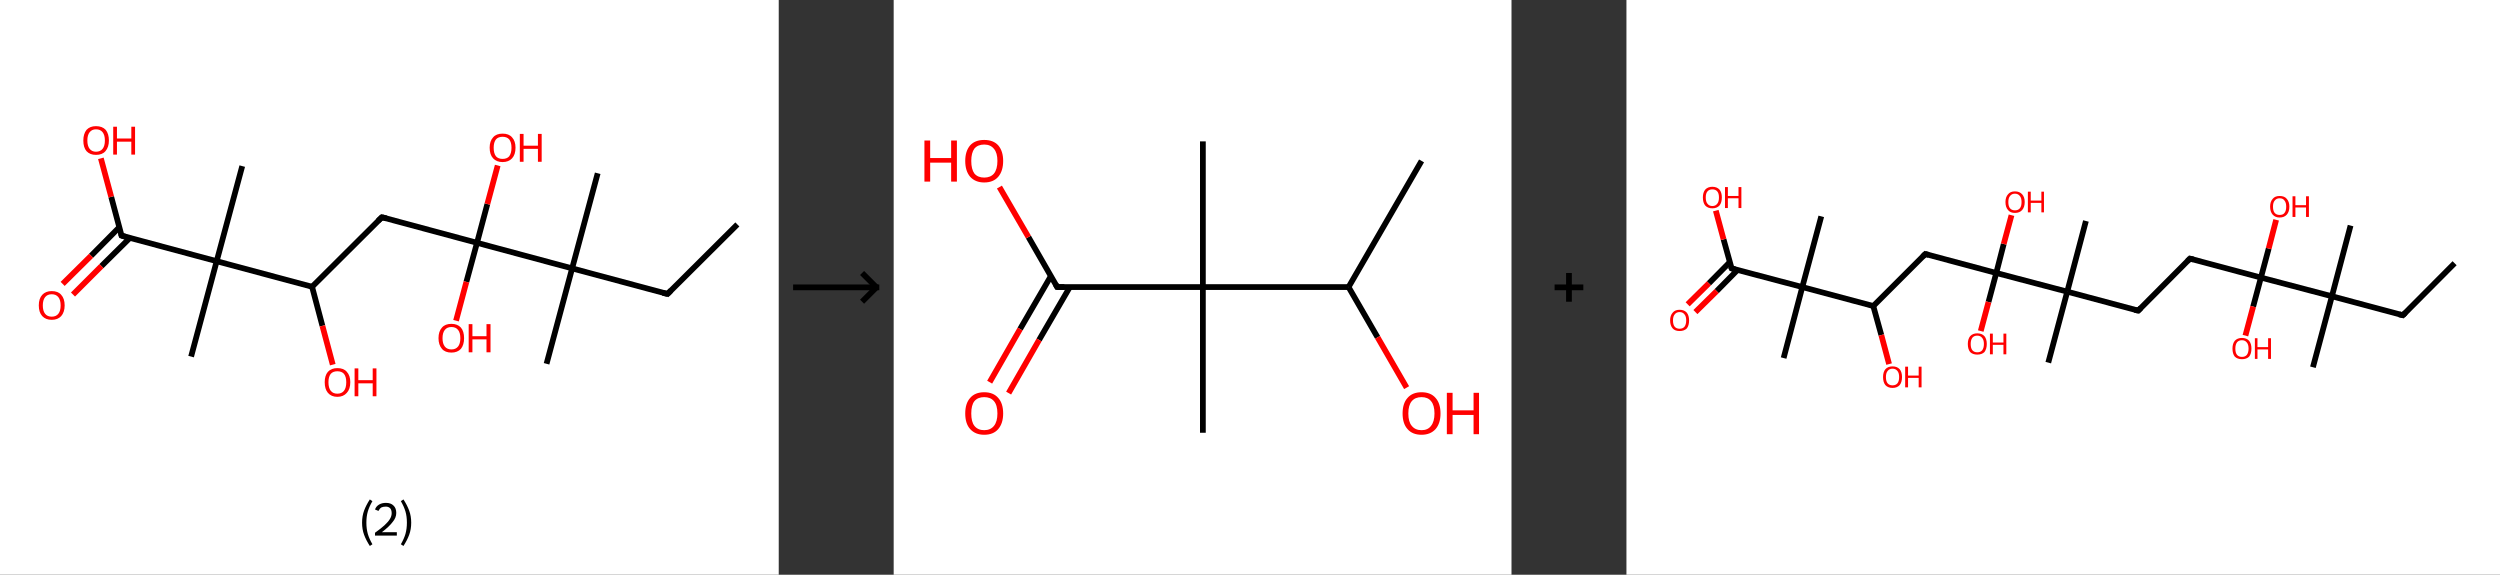 <?xml version='1.0' encoding='ASCII' standalone='yes'?>
<svg xmlns="http://www.w3.org/2000/svg" xmlns:xlink="http://www.w3.org/1999/xlink" version="1.1" width="870.0px" viewBox="0 0 870.0 200.0" height="200.0px">
  <rect x="0" y="0" width="870.0" height="200.0" fill="#333333" stroke="none"/>
  <g>
    <g transform="translate(0, 0) scale(1 1) "><!-- END OF HEADER -->
<rect style="opacity:1.0;fill:#FFFFFF;stroke:none" width="271.0" height="200.0" x="0.0" y="0.0"> </rect>
<path class="bond-0 atom-0 atom-1" d="M 256.6,78.1 L 232.3,102.3" style="fill:none;fill-rule:evenodd;stroke:#000000;stroke-width:2.0px;stroke-linecap:butt;stroke-linejoin:miter;stroke-opacity:1"/>
<path class="bond-1 atom-1 atom-2" d="M 232.3,102.3 L 199.1,93.4" style="fill:none;fill-rule:evenodd;stroke:#000000;stroke-width:2.0px;stroke-linecap:butt;stroke-linejoin:miter;stroke-opacity:1"/>
<path class="bond-2 atom-2 atom-3" d="M 199.1,93.4 L 208.0,60.3" style="fill:none;fill-rule:evenodd;stroke:#000000;stroke-width:2.0px;stroke-linecap:butt;stroke-linejoin:miter;stroke-opacity:1"/>
<path class="bond-3 atom-2 atom-4" d="M 199.1,93.4 L 190.2,126.6" style="fill:none;fill-rule:evenodd;stroke:#000000;stroke-width:2.0px;stroke-linecap:butt;stroke-linejoin:miter;stroke-opacity:1"/>
<path class="bond-4 atom-2 atom-5" d="M 199.1,93.4 L 166.0,84.5" style="fill:none;fill-rule:evenodd;stroke:#000000;stroke-width:2.0px;stroke-linecap:butt;stroke-linejoin:miter;stroke-opacity:1"/>
<path class="bond-5 atom-5 atom-6" d="M 166.0,84.5 L 162.3,98.1" style="fill:none;fill-rule:evenodd;stroke:#000000;stroke-width:2.0px;stroke-linecap:butt;stroke-linejoin:miter;stroke-opacity:1"/>
<path class="bond-5 atom-5 atom-6" d="M 162.3,98.1 L 158.7,111.6" style="fill:none;fill-rule:evenodd;stroke:#FF0000;stroke-width:2.0px;stroke-linecap:butt;stroke-linejoin:miter;stroke-opacity:1"/>
<path class="bond-6 atom-5 atom-7" d="M 166.0,84.5 L 169.6,71.0" style="fill:none;fill-rule:evenodd;stroke:#000000;stroke-width:2.0px;stroke-linecap:butt;stroke-linejoin:miter;stroke-opacity:1"/>
<path class="bond-6 atom-5 atom-7" d="M 169.6,71.0 L 173.2,57.6" style="fill:none;fill-rule:evenodd;stroke:#FF0000;stroke-width:2.0px;stroke-linecap:butt;stroke-linejoin:miter;stroke-opacity:1"/>
<path class="bond-7 atom-5 atom-8" d="M 166.0,84.5 L 132.9,75.6" style="fill:none;fill-rule:evenodd;stroke:#000000;stroke-width:2.0px;stroke-linecap:butt;stroke-linejoin:miter;stroke-opacity:1"/>
<path class="bond-8 atom-8 atom-9" d="M 132.9,75.6 L 108.6,99.8" style="fill:none;fill-rule:evenodd;stroke:#000000;stroke-width:2.0px;stroke-linecap:butt;stroke-linejoin:miter;stroke-opacity:1"/>
<path class="bond-9 atom-9 atom-10" d="M 108.6,99.8 L 112.2,113.4" style="fill:none;fill-rule:evenodd;stroke:#000000;stroke-width:2.0px;stroke-linecap:butt;stroke-linejoin:miter;stroke-opacity:1"/>
<path class="bond-9 atom-9 atom-10" d="M 112.2,113.4 L 115.8,126.9" style="fill:none;fill-rule:evenodd;stroke:#FF0000;stroke-width:2.0px;stroke-linecap:butt;stroke-linejoin:miter;stroke-opacity:1"/>
<path class="bond-10 atom-9 atom-11" d="M 108.6,99.8 L 75.4,90.9" style="fill:none;fill-rule:evenodd;stroke:#000000;stroke-width:2.0px;stroke-linecap:butt;stroke-linejoin:miter;stroke-opacity:1"/>
<path class="bond-11 atom-11 atom-12" d="M 75.4,90.9 L 84.3,57.8" style="fill:none;fill-rule:evenodd;stroke:#000000;stroke-width:2.0px;stroke-linecap:butt;stroke-linejoin:miter;stroke-opacity:1"/>
<path class="bond-12 atom-11 atom-13" d="M 75.4,90.9 L 66.5,124.1" style="fill:none;fill-rule:evenodd;stroke:#000000;stroke-width:2.0px;stroke-linecap:butt;stroke-linejoin:miter;stroke-opacity:1"/>
<path class="bond-13 atom-11 atom-14" d="M 75.4,90.9 L 42.3,82.0" style="fill:none;fill-rule:evenodd;stroke:#000000;stroke-width:2.0px;stroke-linecap:butt;stroke-linejoin:miter;stroke-opacity:1"/>
<path class="bond-14 atom-14 atom-15" d="M 41.5,79.1 L 31.7,89.0" style="fill:none;fill-rule:evenodd;stroke:#000000;stroke-width:2.0px;stroke-linecap:butt;stroke-linejoin:miter;stroke-opacity:1"/>
<path class="bond-14 atom-14 atom-15" d="M 31.7,89.0 L 21.8,98.8" style="fill:none;fill-rule:evenodd;stroke:#FF0000;stroke-width:2.0px;stroke-linecap:butt;stroke-linejoin:miter;stroke-opacity:1"/>
<path class="bond-14 atom-14 atom-15" d="M 45.2,82.8 L 35.3,92.6" style="fill:none;fill-rule:evenodd;stroke:#000000;stroke-width:2.0px;stroke-linecap:butt;stroke-linejoin:miter;stroke-opacity:1"/>
<path class="bond-14 atom-14 atom-15" d="M 35.3,92.6 L 25.4,102.5" style="fill:none;fill-rule:evenodd;stroke:#FF0000;stroke-width:2.0px;stroke-linecap:butt;stroke-linejoin:miter;stroke-opacity:1"/>
<path class="bond-15 atom-14 atom-16" d="M 42.3,82.0 L 38.7,68.5" style="fill:none;fill-rule:evenodd;stroke:#000000;stroke-width:2.0px;stroke-linecap:butt;stroke-linejoin:miter;stroke-opacity:1"/>
<path class="bond-15 atom-14 atom-16" d="M 38.7,68.5 L 35.1,55.1" style="fill:none;fill-rule:evenodd;stroke:#FF0000;stroke-width:2.0px;stroke-linecap:butt;stroke-linejoin:miter;stroke-opacity:1"/>
<path d="M 233.5,101.1 L 232.3,102.3 L 230.6,101.9" style="fill:none;stroke:#000000;stroke-width:2.0px;stroke-linecap:butt;stroke-linejoin:miter;stroke-opacity:1;"/>
<path d="M 134.5,76.0 L 132.9,75.6 L 131.6,76.8" style="fill:none;stroke:#000000;stroke-width:2.0px;stroke-linecap:butt;stroke-linejoin:miter;stroke-opacity:1;"/>
<path d="M 44.0,82.5 L 42.3,82.0 L 42.1,81.3" style="fill:none;stroke:#000000;stroke-width:2.0px;stroke-linecap:butt;stroke-linejoin:miter;stroke-opacity:1;"/>
<path class="atom-6" d="M 152.6 117.7 Q 152.6 115.3, 153.8 114.0 Q 154.9 112.7, 157.1 112.7 Q 159.2 112.7, 160.4 114.0 Q 161.5 115.3, 161.5 117.7 Q 161.5 120.0, 160.4 121.4 Q 159.2 122.7, 157.1 122.7 Q 154.9 122.7, 153.8 121.4 Q 152.6 120.0, 152.6 117.7 M 157.1 121.6 Q 158.6 121.6, 159.4 120.6 Q 160.2 119.6, 160.2 117.7 Q 160.2 115.8, 159.4 114.8 Q 158.6 113.8, 157.1 113.8 Q 155.6 113.8, 154.8 114.8 Q 154.0 115.8, 154.0 117.7 Q 154.0 119.6, 154.8 120.6 Q 155.6 121.6, 157.1 121.6 " fill="#FF0000"/>
<path class="atom-6" d="M 163.1 112.8 L 164.4 112.8 L 164.4 117.0 L 169.3 117.0 L 169.3 112.8 L 170.7 112.8 L 170.7 122.6 L 169.3 122.6 L 169.3 118.1 L 164.4 118.1 L 164.4 122.6 L 163.1 122.6 L 163.1 112.8 " fill="#FF0000"/>
<path class="atom-7" d="M 170.4 51.4 Q 170.4 49.1, 171.6 47.8 Q 172.7 46.5, 174.9 46.5 Q 177.1 46.5, 178.2 47.8 Q 179.4 49.1, 179.4 51.4 Q 179.4 53.8, 178.2 55.1 Q 177.0 56.4, 174.9 56.4 Q 172.8 56.4, 171.6 55.1 Q 170.4 53.8, 170.4 51.4 M 174.9 55.3 Q 176.4 55.3, 177.2 54.4 Q 178.0 53.3, 178.0 51.4 Q 178.0 49.5, 177.2 48.5 Q 176.4 47.6, 174.9 47.6 Q 173.4 47.6, 172.6 48.5 Q 171.8 49.5, 171.8 51.4 Q 171.8 53.4, 172.6 54.4 Q 173.4 55.3, 174.9 55.3 " fill="#FF0000"/>
<path class="atom-7" d="M 180.9 46.6 L 182.2 46.6 L 182.2 50.7 L 187.2 50.7 L 187.2 46.6 L 188.5 46.6 L 188.5 56.3 L 187.2 56.3 L 187.2 51.8 L 182.2 51.8 L 182.2 56.3 L 180.9 56.3 L 180.9 46.6 " fill="#FF0000"/>
<path class="atom-10" d="M 113.0 133.0 Q 113.0 130.7, 114.1 129.4 Q 115.3 128.1, 117.4 128.1 Q 119.6 128.1, 120.7 129.4 Q 121.9 130.7, 121.9 133.0 Q 121.9 135.4, 120.7 136.7 Q 119.5 138.1, 117.4 138.1 Q 115.3 138.1, 114.1 136.7 Q 113.0 135.4, 113.0 133.0 M 117.4 137.0 Q 118.9 137.0, 119.7 136.0 Q 120.5 135.0, 120.5 133.0 Q 120.5 131.1, 119.7 130.1 Q 118.9 129.2, 117.4 129.2 Q 115.9 129.2, 115.1 130.1 Q 114.3 131.1, 114.3 133.0 Q 114.3 135.0, 115.1 136.0 Q 115.9 137.0, 117.4 137.0 " fill="#FF0000"/>
<path class="atom-10" d="M 123.4 128.2 L 124.7 128.2 L 124.7 132.3 L 129.7 132.3 L 129.7 128.2 L 131.0 128.2 L 131.0 137.9 L 129.7 137.9 L 129.7 133.4 L 124.7 133.4 L 124.7 137.9 L 123.4 137.9 L 123.4 128.2 " fill="#FF0000"/>
<path class="atom-15" d="M 13.5 106.3 Q 13.5 103.9, 14.7 102.6 Q 15.9 101.3, 18.0 101.3 Q 20.2 101.3, 21.3 102.6 Q 22.5 103.9, 22.5 106.3 Q 22.5 108.6, 21.3 110.0 Q 20.1 111.3, 18.0 111.3 Q 15.9 111.3, 14.7 110.0 Q 13.5 108.7, 13.5 106.3 M 18.0 110.2 Q 19.5 110.2, 20.3 109.2 Q 21.1 108.2, 21.1 106.3 Q 21.1 104.4, 20.3 103.4 Q 19.5 102.4, 18.0 102.4 Q 16.5 102.4, 15.7 103.4 Q 14.9 104.4, 14.9 106.3 Q 14.9 108.2, 15.7 109.2 Q 16.5 110.2, 18.0 110.2 " fill="#FF0000"/>
<path class="atom-16" d="M 29.0 48.9 Q 29.0 46.6, 30.1 45.2 Q 31.3 43.9, 33.4 43.9 Q 35.6 43.9, 36.8 45.2 Q 37.9 46.6, 37.9 48.9 Q 37.9 51.2, 36.7 52.6 Q 35.6 53.9, 33.4 53.9 Q 31.3 53.9, 30.1 52.6 Q 29.0 51.3, 29.0 48.9 M 33.4 52.8 Q 34.9 52.8, 35.7 51.8 Q 36.5 50.8, 36.5 48.9 Q 36.5 47.0, 35.7 46.0 Q 34.9 45.0, 33.4 45.0 Q 32.0 45.0, 31.2 46.0 Q 30.4 47.0, 30.4 48.9 Q 30.4 50.8, 31.2 51.8 Q 32.0 52.8, 33.4 52.8 " fill="#FF0000"/>
<path class="atom-16" d="M 39.4 44.1 L 40.7 44.1 L 40.7 48.2 L 45.7 48.2 L 45.7 44.1 L 47.0 44.1 L 47.0 53.8 L 45.7 53.8 L 45.7 49.3 L 40.7 49.3 L 40.7 53.8 L 39.4 53.8 L 39.4 44.1 " fill="#FF0000"/>
<path class="legend" d="M 126.0 181.9 Q 126.0 179.6, 126.7 177.7 Q 127.4 175.8, 128.7 173.8 L 129.6 174.4 Q 128.5 176.3, 128.0 178.0 Q 127.5 179.7, 127.5 181.9 Q 127.5 184.0, 128.0 185.8 Q 128.5 187.5, 129.6 189.4 L 128.7 190.0 Q 127.4 188.0, 126.7 186.1 Q 126.0 184.2, 126.0 181.9 " fill="#000000"/>
<path class="legend" d="M 130.5 177.3 Q 130.9 176.2, 131.9 175.6 Q 132.9 175.0, 134.3 175.0 Q 136.0 175.0, 136.9 175.9 Q 137.9 176.8, 137.9 178.5 Q 137.9 180.2, 136.6 181.7 Q 135.4 183.3, 132.9 185.2 L 138.1 185.2 L 138.1 186.4 L 130.5 186.4 L 130.5 185.4 Q 132.6 183.9, 133.8 182.8 Q 135.1 181.6, 135.7 180.6 Q 136.3 179.6, 136.3 178.6 Q 136.3 177.5, 135.8 176.9 Q 135.2 176.3, 134.3 176.3 Q 133.3 176.3, 132.7 176.6 Q 132.1 177.0, 131.7 177.8 L 130.5 177.3 " fill="#000000"/>
<path class="legend" d="M 143.1 181.9 Q 143.1 184.2, 142.4 186.1 Q 141.7 188.0, 140.4 190.0 L 139.5 189.4 Q 140.6 187.5, 141.1 185.8 Q 141.6 184.0, 141.6 181.9 Q 141.6 179.7, 141.1 178.0 Q 140.6 176.3, 139.5 174.4 L 140.4 173.8 Q 141.7 175.8, 142.4 177.7 Q 143.1 179.6, 143.1 181.9 " fill="#000000"/>
</g>
    <g transform="translate(271.0, 0) scale(1 1) "><line x1="5" y1="100" x2="35" y2="100" style="stroke:rgb(0,0,0);stroke-width:2"/>
  <line x1="34" y1="100" x2="29" y2="95" style="stroke:rgb(0,0,0);stroke-width:2"/>
  <line x1="34" y1="100" x2="29" y2="105" style="stroke:rgb(0,0,0);stroke-width:2"/>
</g>
    <g transform="translate(311.0, 0) scale(1 1) "><!-- END OF HEADER -->
<rect style="opacity:1.0;fill:#FFFFFF;stroke:none" width="215.0" height="200.0" x="0.0" y="0.0"> </rect>
<path class="bond-0 atom-0 atom-1" d="M 183.7,56.0 L 158.3,99.9" style="fill:none;fill-rule:evenodd;stroke:#000000;stroke-width:2.0px;stroke-linecap:butt;stroke-linejoin:miter;stroke-opacity:1"/>
<path class="bond-1 atom-1 atom-2" d="M 158.3,99.9 L 168.4,117.4" style="fill:none;fill-rule:evenodd;stroke:#000000;stroke-width:2.0px;stroke-linecap:butt;stroke-linejoin:miter;stroke-opacity:1"/>
<path class="bond-1 atom-1 atom-2" d="M 168.4,117.4 L 178.5,134.9" style="fill:none;fill-rule:evenodd;stroke:#FF0000;stroke-width:2.0px;stroke-linecap:butt;stroke-linejoin:miter;stroke-opacity:1"/>
<path class="bond-2 atom-1 atom-3" d="M 158.3,99.9 L 107.6,99.9" style="fill:none;fill-rule:evenodd;stroke:#000000;stroke-width:2.0px;stroke-linecap:butt;stroke-linejoin:miter;stroke-opacity:1"/>
<path class="bond-3 atom-3 atom-4" d="M 107.6,99.9 L 107.6,49.2" style="fill:none;fill-rule:evenodd;stroke:#000000;stroke-width:2.0px;stroke-linecap:butt;stroke-linejoin:miter;stroke-opacity:1"/>
<path class="bond-4 atom-3 atom-5" d="M 107.6,99.9 L 107.6,150.6" style="fill:none;fill-rule:evenodd;stroke:#000000;stroke-width:2.0px;stroke-linecap:butt;stroke-linejoin:miter;stroke-opacity:1"/>
<path class="bond-5 atom-3 atom-6" d="M 107.6,99.9 L 56.9,99.9" style="fill:none;fill-rule:evenodd;stroke:#000000;stroke-width:2.0px;stroke-linecap:butt;stroke-linejoin:miter;stroke-opacity:1"/>
<path class="bond-6 atom-6 atom-7" d="M 54.7,96.1 L 44.0,114.5" style="fill:none;fill-rule:evenodd;stroke:#000000;stroke-width:2.0px;stroke-linecap:butt;stroke-linejoin:miter;stroke-opacity:1"/>
<path class="bond-6 atom-6 atom-7" d="M 44.0,114.5 L 33.4,133.0" style="fill:none;fill-rule:evenodd;stroke:#FF0000;stroke-width:2.0px;stroke-linecap:butt;stroke-linejoin:miter;stroke-opacity:1"/>
<path class="bond-6 atom-6 atom-7" d="M 61.3,99.9 L 50.6,118.3" style="fill:none;fill-rule:evenodd;stroke:#000000;stroke-width:2.0px;stroke-linecap:butt;stroke-linejoin:miter;stroke-opacity:1"/>
<path class="bond-6 atom-6 atom-7" d="M 50.6,118.3 L 40.0,136.8" style="fill:none;fill-rule:evenodd;stroke:#FF0000;stroke-width:2.0px;stroke-linecap:butt;stroke-linejoin:miter;stroke-opacity:1"/>
<path class="bond-7 atom-6 atom-8" d="M 56.9,99.9 L 46.9,82.5" style="fill:none;fill-rule:evenodd;stroke:#000000;stroke-width:2.0px;stroke-linecap:butt;stroke-linejoin:miter;stroke-opacity:1"/>
<path class="bond-7 atom-6 atom-8" d="M 46.9,82.5 L 36.8,65.1" style="fill:none;fill-rule:evenodd;stroke:#FF0000;stroke-width:2.0px;stroke-linecap:butt;stroke-linejoin:miter;stroke-opacity:1"/>
<path d="M 59.4,99.9 L 56.9,99.9 L 56.4,99.0" style="fill:none;stroke:#000000;stroke-width:2.0px;stroke-linecap:butt;stroke-linejoin:miter;stroke-opacity:1;"/>
<path class="atom-2" d="M 177.1 143.9 Q 177.1 140.4, 178.8 138.5 Q 180.5 136.5, 183.7 136.5 Q 186.9 136.5, 188.6 138.5 Q 190.3 140.4, 190.3 143.9 Q 190.3 147.3, 188.6 149.3 Q 186.8 151.3, 183.7 151.3 Q 180.5 151.3, 178.8 149.3 Q 177.1 147.4, 177.1 143.9 M 183.7 149.7 Q 185.9 149.7, 187.0 148.2 Q 188.2 146.7, 188.2 143.9 Q 188.2 141.0, 187.0 139.6 Q 185.9 138.2, 183.7 138.2 Q 181.5 138.2, 180.3 139.6 Q 179.1 141.0, 179.1 143.9 Q 179.1 146.8, 180.3 148.2 Q 181.5 149.7, 183.7 149.7 " fill="#FF0000"/>
<path class="atom-2" d="M 192.5 136.7 L 194.5 136.7 L 194.5 142.8 L 201.8 142.8 L 201.8 136.7 L 203.7 136.7 L 203.7 151.1 L 201.8 151.1 L 201.8 144.4 L 194.5 144.4 L 194.5 151.1 L 192.5 151.1 L 192.5 136.7 " fill="#FF0000"/>
<path class="atom-7" d="M 24.9 143.9 Q 24.9 140.4, 26.6 138.5 Q 28.3 136.5, 31.5 136.5 Q 34.7 136.5, 36.4 138.5 Q 38.1 140.4, 38.1 143.9 Q 38.1 147.3, 36.4 149.3 Q 34.7 151.3, 31.5 151.3 Q 28.4 151.3, 26.6 149.3 Q 24.9 147.4, 24.9 143.9 M 31.5 149.7 Q 33.7 149.7, 34.9 148.2 Q 36.1 146.7, 36.1 143.9 Q 36.1 141.0, 34.9 139.6 Q 33.7 138.2, 31.5 138.2 Q 29.3 138.2, 28.1 139.6 Q 27.0 141.0, 27.0 143.9 Q 27.0 146.8, 28.1 148.2 Q 29.3 149.7, 31.5 149.7 " fill="#FF0000"/>
<path class="atom-8" d="M 10.7 48.9 L 12.7 48.9 L 12.7 55.0 L 20.0 55.0 L 20.0 48.9 L 22.0 48.9 L 22.0 63.2 L 20.0 63.2 L 20.0 56.6 L 12.7 56.6 L 12.7 63.2 L 10.7 63.2 L 10.7 48.9 " fill="#FF0000"/>
<path class="atom-8" d="M 24.9 56.0 Q 24.9 52.6, 26.6 50.6 Q 28.3 48.7, 31.5 48.7 Q 34.7 48.7, 36.4 50.6 Q 38.1 52.6, 38.1 56.0 Q 38.1 59.5, 36.4 61.5 Q 34.7 63.5, 31.5 63.5 Q 28.4 63.5, 26.6 61.5 Q 24.9 59.5, 24.9 56.0 M 31.5 61.8 Q 33.7 61.8, 34.9 60.4 Q 36.1 58.9, 36.1 56.0 Q 36.1 53.2, 34.9 51.8 Q 33.7 50.3, 31.5 50.3 Q 29.3 50.3, 28.1 51.7 Q 27.0 53.2, 27.0 56.0 Q 27.0 58.9, 28.1 60.4 Q 29.3 61.8, 31.5 61.8 " fill="#FF0000"/>
</g>
    <g transform="translate(526.0, 0) scale(1 1) "><line x1="15" y1="100" x2="25" y2="100" style="stroke:rgb(0,0,0);stroke-width:2"/>
  <line x1="20" y1="95" x2="20" y2="105" style="stroke:rgb(0,0,0);stroke-width:2"/>
</g>
    <g transform="translate(566.0, 0) scale(1 1) "><!-- END OF HEADER -->
<rect style="opacity:1.0;fill:#FFFFFF;stroke:none" width="304.0" height="200.0" x="0.0" y="0.0"> </rect>
<path class="bond-0 atom-0 atom-1" d="M 288.2,91.6 L 270.2,109.7" style="fill:none;fill-rule:evenodd;stroke:#000000;stroke-width:2.0px;stroke-linecap:butt;stroke-linejoin:miter;stroke-opacity:1"/>
<path class="bond-1 atom-1 atom-2" d="M 270.2,109.7 L 245.5,103.1" style="fill:none;fill-rule:evenodd;stroke:#000000;stroke-width:2.0px;stroke-linecap:butt;stroke-linejoin:miter;stroke-opacity:1"/>
<path class="bond-2 atom-2 atom-3" d="M 245.5,103.1 L 252.0,78.5" style="fill:none;fill-rule:evenodd;stroke:#000000;stroke-width:2.0px;stroke-linecap:butt;stroke-linejoin:miter;stroke-opacity:1"/>
<path class="bond-3 atom-2 atom-4" d="M 245.5,103.1 L 238.9,127.8" style="fill:none;fill-rule:evenodd;stroke:#000000;stroke-width:2.0px;stroke-linecap:butt;stroke-linejoin:miter;stroke-opacity:1"/>
<path class="bond-4 atom-2 atom-5" d="M 245.5,103.1 L 220.8,96.6" style="fill:none;fill-rule:evenodd;stroke:#000000;stroke-width:2.0px;stroke-linecap:butt;stroke-linejoin:miter;stroke-opacity:1"/>
<path class="bond-5 atom-5 atom-6" d="M 220.8,96.6 L 218.1,106.7" style="fill:none;fill-rule:evenodd;stroke:#000000;stroke-width:2.0px;stroke-linecap:butt;stroke-linejoin:miter;stroke-opacity:1"/>
<path class="bond-5 atom-5 atom-6" d="M 218.1,106.7 L 215.4,116.8" style="fill:none;fill-rule:evenodd;stroke:#FF0000;stroke-width:2.0px;stroke-linecap:butt;stroke-linejoin:miter;stroke-opacity:1"/>
<path class="bond-6 atom-5 atom-7" d="M 220.8,96.6 L 223.5,86.5" style="fill:none;fill-rule:evenodd;stroke:#000000;stroke-width:2.0px;stroke-linecap:butt;stroke-linejoin:miter;stroke-opacity:1"/>
<path class="bond-6 atom-5 atom-7" d="M 223.5,86.5 L 226.1,76.5" style="fill:none;fill-rule:evenodd;stroke:#FF0000;stroke-width:2.0px;stroke-linecap:butt;stroke-linejoin:miter;stroke-opacity:1"/>
<path class="bond-7 atom-5 atom-8" d="M 220.8,96.6 L 196.1,90.0" style="fill:none;fill-rule:evenodd;stroke:#000000;stroke-width:2.0px;stroke-linecap:butt;stroke-linejoin:miter;stroke-opacity:1"/>
<path class="bond-8 atom-8 atom-9" d="M 196.1,90.0 L 178.1,108.1" style="fill:none;fill-rule:evenodd;stroke:#000000;stroke-width:2.0px;stroke-linecap:butt;stroke-linejoin:miter;stroke-opacity:1"/>
<path class="bond-9 atom-9 atom-10" d="M 178.1,108.1 L 153.4,101.5" style="fill:none;fill-rule:evenodd;stroke:#000000;stroke-width:2.0px;stroke-linecap:butt;stroke-linejoin:miter;stroke-opacity:1"/>
<path class="bond-10 atom-10 atom-11" d="M 153.4,101.5 L 159.9,76.9" style="fill:none;fill-rule:evenodd;stroke:#000000;stroke-width:2.0px;stroke-linecap:butt;stroke-linejoin:miter;stroke-opacity:1"/>
<path class="bond-11 atom-10 atom-12" d="M 153.4,101.5 L 146.8,126.2" style="fill:none;fill-rule:evenodd;stroke:#000000;stroke-width:2.0px;stroke-linecap:butt;stroke-linejoin:miter;stroke-opacity:1"/>
<path class="bond-12 atom-10 atom-13" d="M 153.4,101.5 L 128.7,95.0" style="fill:none;fill-rule:evenodd;stroke:#000000;stroke-width:2.0px;stroke-linecap:butt;stroke-linejoin:miter;stroke-opacity:1"/>
<path class="bond-13 atom-13 atom-14" d="M 128.7,95.0 L 126.0,105.1" style="fill:none;fill-rule:evenodd;stroke:#000000;stroke-width:2.0px;stroke-linecap:butt;stroke-linejoin:miter;stroke-opacity:1"/>
<path class="bond-13 atom-13 atom-14" d="M 126.0,105.1 L 123.3,115.2" style="fill:none;fill-rule:evenodd;stroke:#FF0000;stroke-width:2.0px;stroke-linecap:butt;stroke-linejoin:miter;stroke-opacity:1"/>
<path class="bond-14 atom-13 atom-15" d="M 128.7,95.0 L 131.3,84.9" style="fill:none;fill-rule:evenodd;stroke:#000000;stroke-width:2.0px;stroke-linecap:butt;stroke-linejoin:miter;stroke-opacity:1"/>
<path class="bond-14 atom-13 atom-15" d="M 131.3,84.9 L 134.0,74.9" style="fill:none;fill-rule:evenodd;stroke:#FF0000;stroke-width:2.0px;stroke-linecap:butt;stroke-linejoin:miter;stroke-opacity:1"/>
<path class="bond-15 atom-13 atom-16" d="M 128.7,95.0 L 104.0,88.4" style="fill:none;fill-rule:evenodd;stroke:#000000;stroke-width:2.0px;stroke-linecap:butt;stroke-linejoin:miter;stroke-opacity:1"/>
<path class="bond-16 atom-16 atom-17" d="M 104.0,88.4 L 85.9,106.5" style="fill:none;fill-rule:evenodd;stroke:#000000;stroke-width:2.0px;stroke-linecap:butt;stroke-linejoin:miter;stroke-opacity:1"/>
<path class="bond-17 atom-17 atom-18" d="M 85.9,106.5 L 88.7,116.6" style="fill:none;fill-rule:evenodd;stroke:#000000;stroke-width:2.0px;stroke-linecap:butt;stroke-linejoin:miter;stroke-opacity:1"/>
<path class="bond-17 atom-17 atom-18" d="M 88.7,116.6 L 91.4,126.7" style="fill:none;fill-rule:evenodd;stroke:#FF0000;stroke-width:2.0px;stroke-linecap:butt;stroke-linejoin:miter;stroke-opacity:1"/>
<path class="bond-18 atom-17 atom-19" d="M 85.9,106.5 L 61.2,99.9" style="fill:none;fill-rule:evenodd;stroke:#000000;stroke-width:2.0px;stroke-linecap:butt;stroke-linejoin:miter;stroke-opacity:1"/>
<path class="bond-19 atom-19 atom-20" d="M 61.2,99.9 L 67.8,75.3" style="fill:none;fill-rule:evenodd;stroke:#000000;stroke-width:2.0px;stroke-linecap:butt;stroke-linejoin:miter;stroke-opacity:1"/>
<path class="bond-20 atom-19 atom-21" d="M 61.2,99.9 L 54.7,124.6" style="fill:none;fill-rule:evenodd;stroke:#000000;stroke-width:2.0px;stroke-linecap:butt;stroke-linejoin:miter;stroke-opacity:1"/>
<path class="bond-21 atom-19 atom-22" d="M 61.2,99.9 L 36.6,93.4" style="fill:none;fill-rule:evenodd;stroke:#000000;stroke-width:2.0px;stroke-linecap:butt;stroke-linejoin:miter;stroke-opacity:1"/>
<path class="bond-22 atom-22 atom-23" d="M 36.0,91.2 L 28.7,98.6" style="fill:none;fill-rule:evenodd;stroke:#000000;stroke-width:2.0px;stroke-linecap:butt;stroke-linejoin:miter;stroke-opacity:1"/>
<path class="bond-22 atom-22 atom-23" d="M 28.7,98.6 L 21.3,105.9" style="fill:none;fill-rule:evenodd;stroke:#FF0000;stroke-width:2.0px;stroke-linecap:butt;stroke-linejoin:miter;stroke-opacity:1"/>
<path class="bond-22 atom-22 atom-23" d="M 38.7,93.9 L 31.4,101.3" style="fill:none;fill-rule:evenodd;stroke:#000000;stroke-width:2.0px;stroke-linecap:butt;stroke-linejoin:miter;stroke-opacity:1"/>
<path class="bond-22 atom-22 atom-23" d="M 31.4,101.3 L 24.0,108.6" style="fill:none;fill-rule:evenodd;stroke:#FF0000;stroke-width:2.0px;stroke-linecap:butt;stroke-linejoin:miter;stroke-opacity:1"/>
<path class="bond-23 atom-22 atom-24" d="M 36.6,93.4 L 33.8,83.3" style="fill:none;fill-rule:evenodd;stroke:#000000;stroke-width:2.0px;stroke-linecap:butt;stroke-linejoin:miter;stroke-opacity:1"/>
<path class="bond-23 atom-22 atom-24" d="M 33.8,83.3 L 31.1,73.3" style="fill:none;fill-rule:evenodd;stroke:#FF0000;stroke-width:2.0px;stroke-linecap:butt;stroke-linejoin:miter;stroke-opacity:1"/>
<path d="M 271.1,108.8 L 270.2,109.7 L 268.9,109.4" style="fill:none;stroke:#000000;stroke-width:2.0px;stroke-linecap:butt;stroke-linejoin:miter;stroke-opacity:1;"/>
<path d="M 197.3,90.3 L 196.1,90.0 L 195.2,90.9" style="fill:none;stroke:#000000;stroke-width:2.0px;stroke-linecap:butt;stroke-linejoin:miter;stroke-opacity:1;"/>
<path d="M 179.0,107.2 L 178.1,108.1 L 176.8,107.8" style="fill:none;stroke:#000000;stroke-width:2.0px;stroke-linecap:butt;stroke-linejoin:miter;stroke-opacity:1;"/>
<path d="M 105.2,88.7 L 104.0,88.4 L 103.1,89.3" style="fill:none;stroke:#000000;stroke-width:2.0px;stroke-linecap:butt;stroke-linejoin:miter;stroke-opacity:1;"/>
<path d="M 37.8,93.7 L 36.6,93.4 L 36.4,92.9" style="fill:none;stroke:#000000;stroke-width:2.0px;stroke-linecap:butt;stroke-linejoin:miter;stroke-opacity:1;"/>
<path class="atom-6" d="M 210.9 121.3 Q 210.9 119.6, 211.7 118.6 Q 212.6 117.6, 214.2 117.6 Q 215.8 117.6, 216.7 118.6 Q 217.5 119.6, 217.5 121.3 Q 217.5 123.1, 216.7 124.1 Q 215.8 125.0, 214.2 125.0 Q 212.6 125.0, 211.7 124.1 Q 210.9 123.1, 210.9 121.3 M 214.2 124.2 Q 215.3 124.2, 215.9 123.5 Q 216.5 122.7, 216.5 121.3 Q 216.5 119.9, 215.9 119.2 Q 215.3 118.4, 214.2 118.4 Q 213.1 118.4, 212.5 119.1 Q 211.9 119.9, 211.9 121.3 Q 211.9 122.8, 212.5 123.5 Q 213.1 124.2, 214.2 124.2 " fill="#FF0000"/>
<path class="atom-6" d="M 218.7 117.7 L 219.6 117.7 L 219.6 120.8 L 223.3 120.8 L 223.3 117.7 L 224.3 117.7 L 224.3 124.9 L 223.3 124.9 L 223.3 121.6 L 219.6 121.6 L 219.6 124.9 L 218.7 124.9 L 218.7 117.7 " fill="#FF0000"/>
<path class="atom-7" d="M 224.0 71.9 Q 224.0 70.2, 224.9 69.2 Q 225.7 68.2, 227.3 68.2 Q 229.0 68.2, 229.8 69.2 Q 230.7 70.2, 230.7 71.9 Q 230.7 73.7, 229.8 74.7 Q 228.9 75.7, 227.3 75.7 Q 225.8 75.7, 224.9 74.7 Q 224.0 73.7, 224.0 71.9 M 227.3 74.8 Q 228.5 74.8, 229.0 74.1 Q 229.6 73.4, 229.6 71.9 Q 229.6 70.5, 229.0 69.8 Q 228.5 69.0, 227.3 69.0 Q 226.2 69.0, 225.6 69.8 Q 225.0 70.5, 225.0 71.9 Q 225.0 73.4, 225.6 74.1 Q 226.2 74.8, 227.3 74.8 " fill="#FF0000"/>
<path class="atom-7" d="M 231.8 68.3 L 232.8 68.3 L 232.8 71.4 L 236.5 71.4 L 236.5 68.3 L 237.5 68.3 L 237.5 75.5 L 236.5 75.5 L 236.5 72.2 L 232.8 72.2 L 232.8 75.5 L 231.8 75.5 L 231.8 68.3 " fill="#FF0000"/>
<path class="atom-14" d="M 118.8 119.7 Q 118.8 118.0, 119.6 117.0 Q 120.5 116.0, 122.1 116.0 Q 123.7 116.0, 124.6 117.0 Q 125.4 118.0, 125.4 119.7 Q 125.4 121.4, 124.6 122.5 Q 123.7 123.4, 122.1 123.4 Q 120.5 123.4, 119.6 122.5 Q 118.8 121.5, 118.8 119.7 M 122.1 122.6 Q 123.2 122.6, 123.8 121.9 Q 124.4 121.1, 124.4 119.7 Q 124.4 118.3, 123.8 117.6 Q 123.2 116.8, 122.1 116.8 Q 121.0 116.8, 120.4 117.5 Q 119.8 118.3, 119.8 119.7 Q 119.8 121.2, 120.4 121.9 Q 121.0 122.6, 122.1 122.6 " fill="#FF0000"/>
<path class="atom-14" d="M 126.5 116.1 L 127.5 116.1 L 127.5 119.2 L 131.2 119.2 L 131.2 116.1 L 132.2 116.1 L 132.2 123.3 L 131.2 123.3 L 131.2 120.0 L 127.5 120.0 L 127.5 123.3 L 126.5 123.3 L 126.5 116.1 " fill="#FF0000"/>
<path class="atom-15" d="M 131.9 70.3 Q 131.9 68.6, 132.8 67.6 Q 133.6 66.6, 135.2 66.6 Q 136.8 66.6, 137.7 67.6 Q 138.6 68.6, 138.6 70.3 Q 138.6 72.1, 137.7 73.1 Q 136.8 74.1, 135.2 74.1 Q 133.6 74.1, 132.8 73.1 Q 131.9 72.1, 131.9 70.3 M 135.2 73.2 Q 136.3 73.2, 136.9 72.5 Q 137.5 71.8, 137.5 70.3 Q 137.5 68.9, 136.9 68.2 Q 136.3 67.4, 135.2 67.4 Q 134.1 67.4, 133.5 68.2 Q 132.9 68.9, 132.9 70.3 Q 132.9 71.8, 133.5 72.5 Q 134.1 73.2, 135.2 73.2 " fill="#FF0000"/>
<path class="atom-15" d="M 139.7 66.7 L 140.7 66.7 L 140.7 69.8 L 144.4 69.8 L 144.4 66.7 L 145.3 66.7 L 145.3 73.9 L 144.4 73.9 L 144.4 70.6 L 140.7 70.6 L 140.7 73.9 L 139.7 73.9 L 139.7 66.7 " fill="#FF0000"/>
<path class="atom-18" d="M 89.3 131.2 Q 89.3 129.5, 90.1 128.5 Q 91.0 127.5, 92.6 127.5 Q 94.2 127.5, 95.1 128.5 Q 95.9 129.5, 95.9 131.2 Q 95.9 133.0, 95.1 134.0 Q 94.2 135.0, 92.6 135.0 Q 91.0 135.0, 90.1 134.0 Q 89.3 133.0, 89.3 131.2 M 92.6 134.1 Q 93.7 134.1, 94.3 133.4 Q 94.9 132.7, 94.9 131.2 Q 94.9 129.8, 94.3 129.1 Q 93.7 128.3, 92.6 128.3 Q 91.5 128.3, 90.9 129.1 Q 90.3 129.8, 90.3 131.2 Q 90.3 132.7, 90.9 133.4 Q 91.5 134.1, 92.6 134.1 " fill="#FF0000"/>
<path class="atom-18" d="M 97.0 127.6 L 98.0 127.6 L 98.0 130.7 L 101.7 130.7 L 101.7 127.6 L 102.7 127.6 L 102.7 134.8 L 101.7 134.8 L 101.7 131.5 L 98.0 131.5 L 98.0 134.8 L 97.0 134.8 L 97.0 127.6 " fill="#FF0000"/>
<path class="atom-23" d="M 15.2 111.5 Q 15.2 109.8, 16.1 108.8 Q 16.9 107.8, 18.5 107.8 Q 20.1 107.8, 21.0 108.8 Q 21.8 109.8, 21.8 111.5 Q 21.8 113.3, 21.0 114.3 Q 20.1 115.2, 18.5 115.2 Q 16.9 115.2, 16.1 114.3 Q 15.2 113.3, 15.2 111.5 M 18.5 114.4 Q 19.6 114.4, 20.2 113.7 Q 20.8 112.9, 20.8 111.5 Q 20.8 110.1, 20.2 109.4 Q 19.6 108.6, 18.5 108.6 Q 17.4 108.6, 16.8 109.4 Q 16.2 110.1, 16.2 111.5 Q 16.2 113.0, 16.8 113.7 Q 17.4 114.4, 18.5 114.4 " fill="#FF0000"/>
<path class="atom-24" d="M 26.6 68.7 Q 26.6 67.0, 27.4 66.0 Q 28.3 65.0, 29.9 65.0 Q 31.5 65.0, 32.4 66.0 Q 33.2 67.0, 33.2 68.7 Q 33.2 70.5, 32.4 71.5 Q 31.5 72.5, 29.9 72.5 Q 28.3 72.5, 27.4 71.5 Q 26.6 70.5, 26.6 68.7 M 29.9 71.7 Q 31.0 71.7, 31.6 70.9 Q 32.2 70.2, 32.2 68.7 Q 32.2 67.3, 31.6 66.6 Q 31.0 65.9, 29.9 65.9 Q 28.8 65.9, 28.2 66.6 Q 27.6 67.3, 27.6 68.7 Q 27.6 70.2, 28.2 70.9 Q 28.8 71.7, 29.9 71.7 " fill="#FF0000"/>
<path class="atom-24" d="M 34.3 65.1 L 35.3 65.1 L 35.3 68.2 L 39.0 68.2 L 39.0 65.1 L 40.0 65.1 L 40.0 72.4 L 39.0 72.4 L 39.0 69.0 L 35.3 69.0 L 35.3 72.4 L 34.3 72.4 L 34.3 65.1 " fill="#FF0000"/>
</g>
  </g>
</svg>
